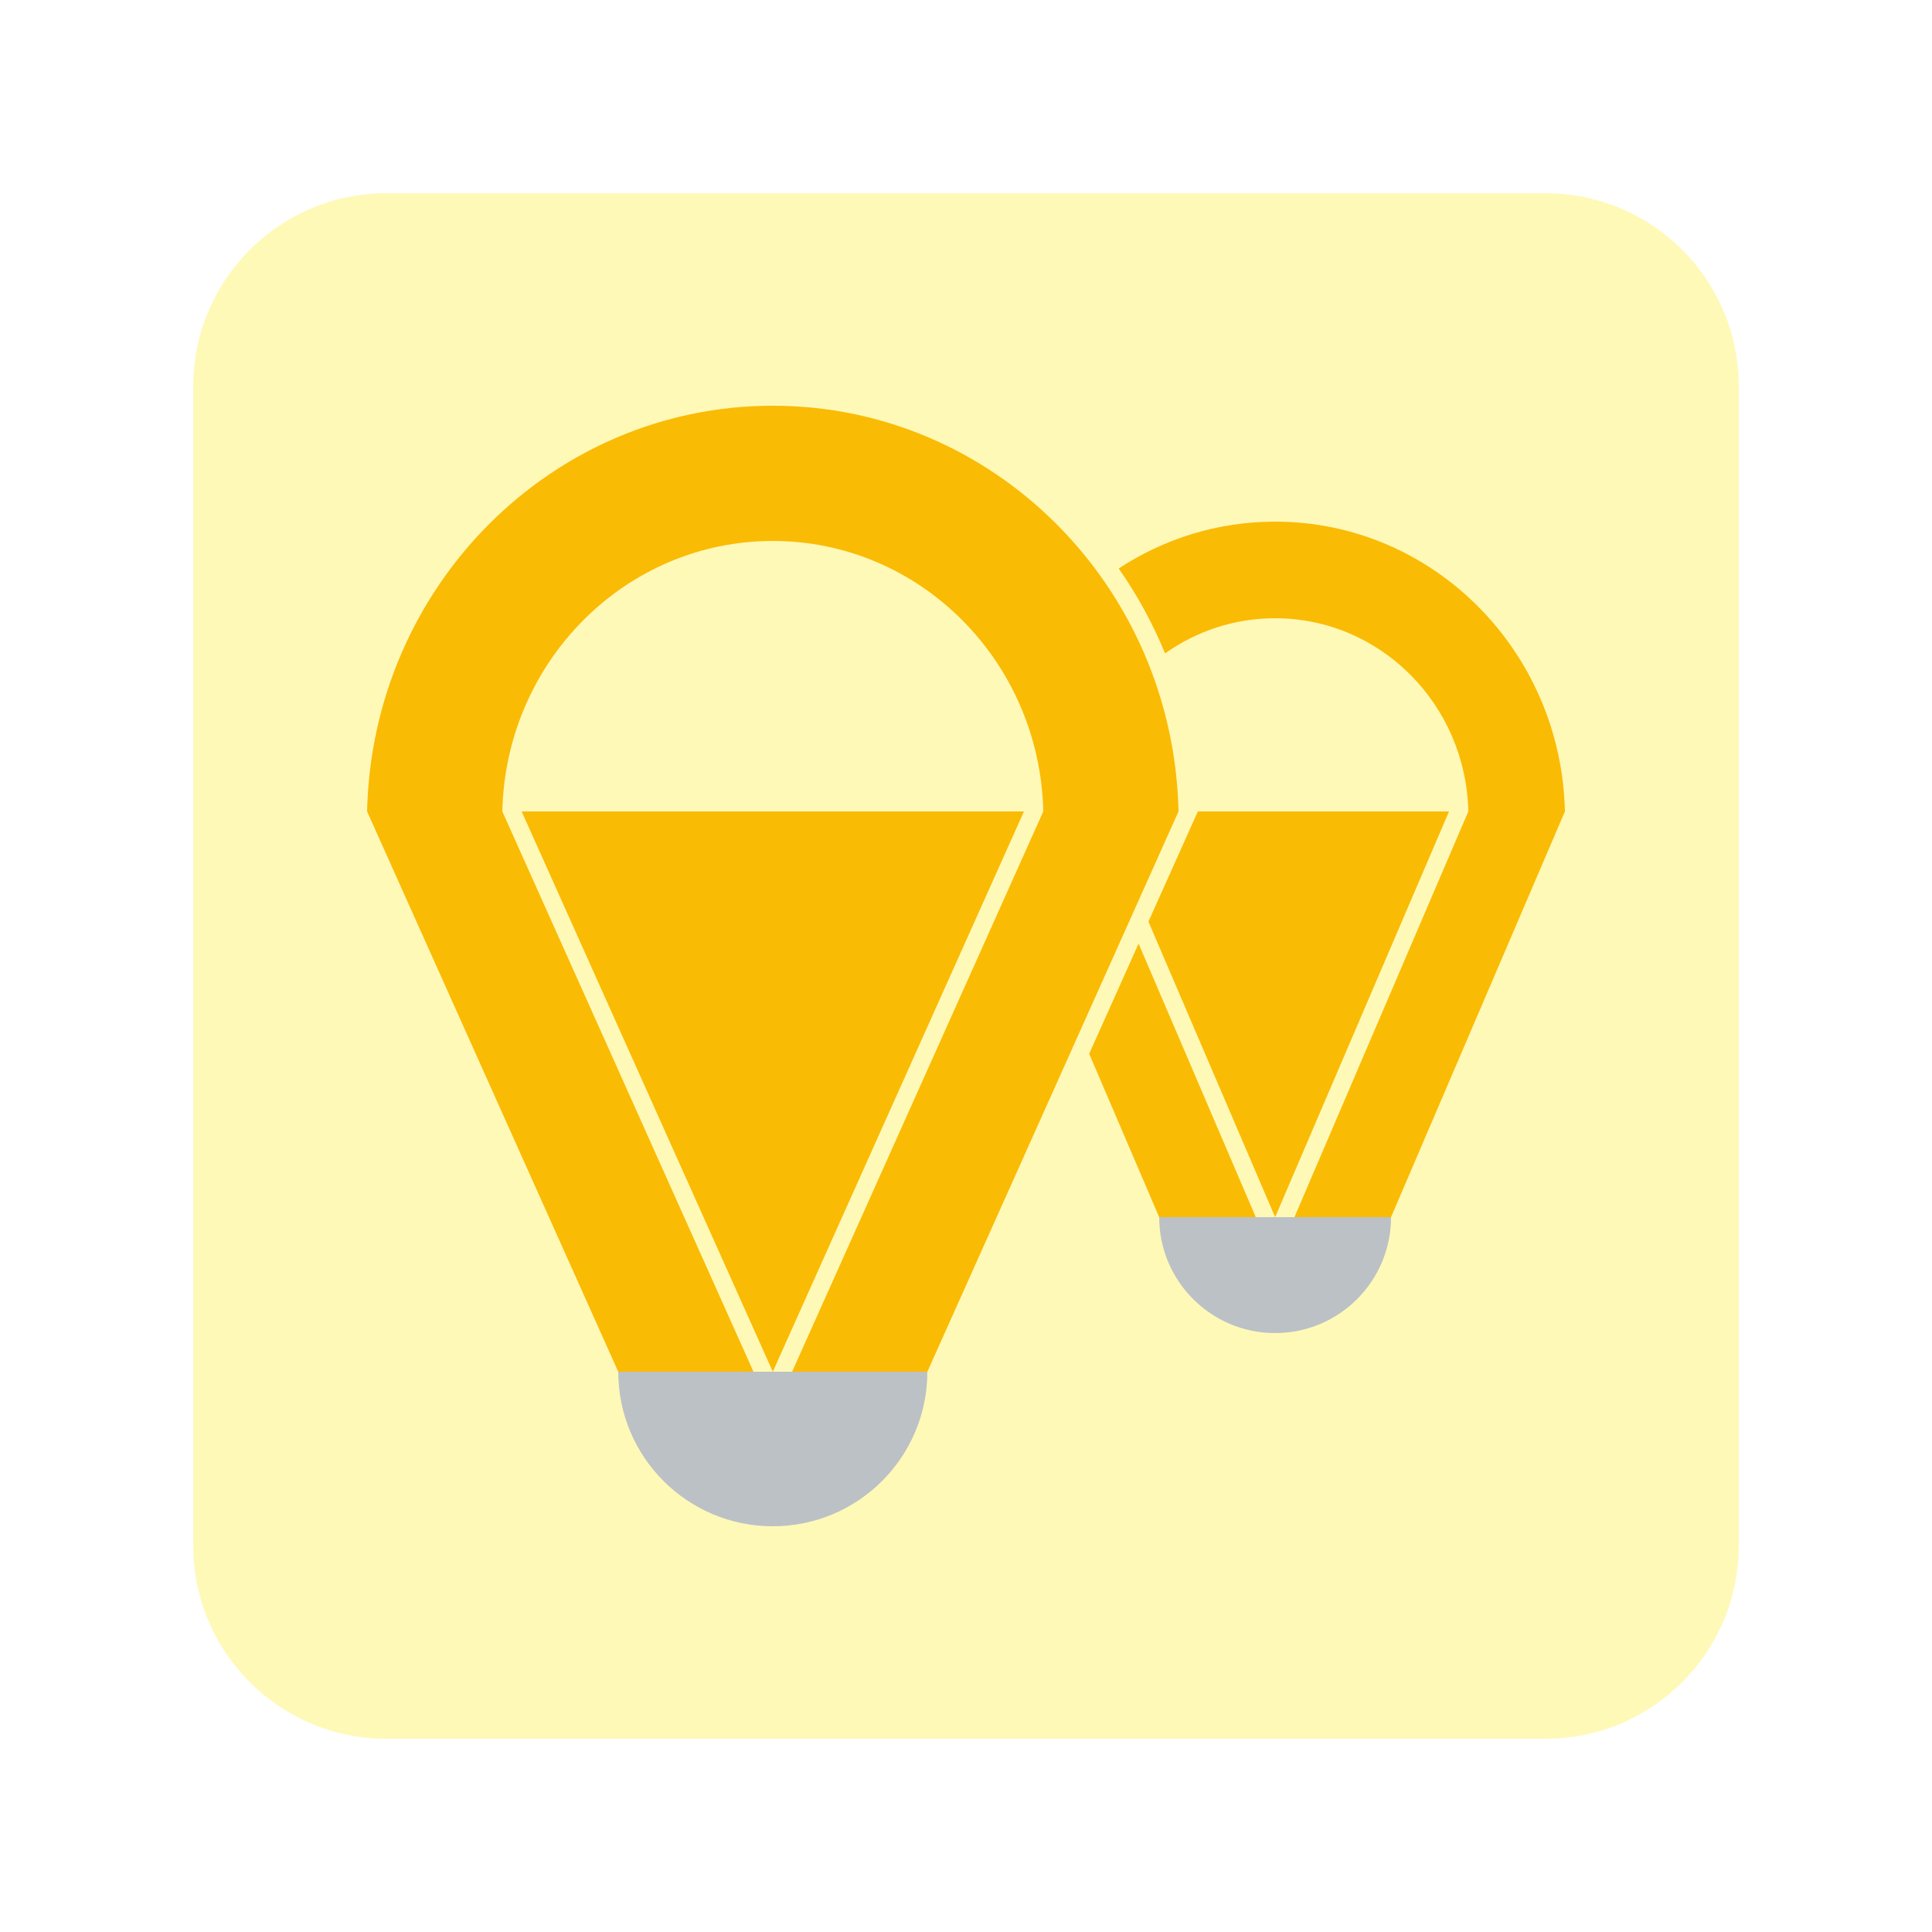 <svg width="100" height="100" viewBox="0 0 100 100" fill="none" xmlns="http://www.w3.org/2000/svg">
<g clip-path="url(#clip0_1_896)">
<g filter="url(#filter0_d_1_896)">
<path d="M80 8H20C14.477 8 10 12.477 10 18V78C10 83.523 14.477 88 20 88H80C85.523 88 90 83.523 90 78V18C90 12.477 85.523 8 80 8Z" fill="#FFF9B8"/>
<path d="M32 69C32 73.418 35.582 77 40 77C44.418 77 48 73.418 48 69H32Z" fill="#BCC1C5"/>
<path d="M60 61C60 64.313 62.687 67 66 67C69.313 67 72 64.313 72 61H60Z" fill="#BCC1C5"/>
<path d="M56.376 52.544L59.999 61H64.999L58.933 46.842L56.376 52.544Z" fill="#FABB04"/>
<path d="M27 40H53L40 69L27 40Z" fill="#FABB04"/>
<path d="M40 19C28.562 19 19.26 28.357 19 40L32 69H39L26 40C26.173 32.238 32.375 26 40 26C47.625 26 53.827 32.238 54 40L41 69H48L61 40C60.74 28.357 51.438 19 40 19Z" fill="#FABB04"/>
<path d="M66 25C63.019 25 60.24 25.89 57.904 27.425C58.855 28.786 59.663 30.259 60.304 31.821C61.92 30.673 63.883 30 66 30C71.446 30 75.877 34.456 76 40L67 61H72L81 40C80.814 31.684 74.17 25 66 25Z" fill="#FABB04"/>
<path d="M59.443 45.702L66.001 61L75.001 40H62.001L59.443 45.702Z" fill="#FABB04"/>
</g>
</g>
<defs>
<filter id="filter0_d_1_896" x="0" y="0" width="100" height="100" filterUnits="userSpaceOnUse" color-interpolation-filters="sRGB">
<feFlood flood-opacity="0" result="BackgroundImageFix"/>
<feColorMatrix in="SourceAlpha" type="matrix" values="0 0 0 0 0 0 0 0 0 0 0 0 0 0 0 0 0 0 127 0" result="hardAlpha"/>
<feOffset dy="2"/>
<feGaussianBlur stdDeviation="5"/>
<feColorMatrix type="matrix" values="0 0 0 0 0 0 0 0 0 0 0 0 0 0 0 0 0 0 0.5 0"/>
<feBlend mode="normal" in2="BackgroundImageFix" result="effect1_dropShadow_1_896"/>
<feBlend mode="normal" in="SourceGraphic" in2="effect1_dropShadow_1_896" result="shape"/>
</filter>
<clipPath id="clip0_1_896">
<rect width="100" height="100" fill="white"/>
</clipPath>
</defs>
</svg>
